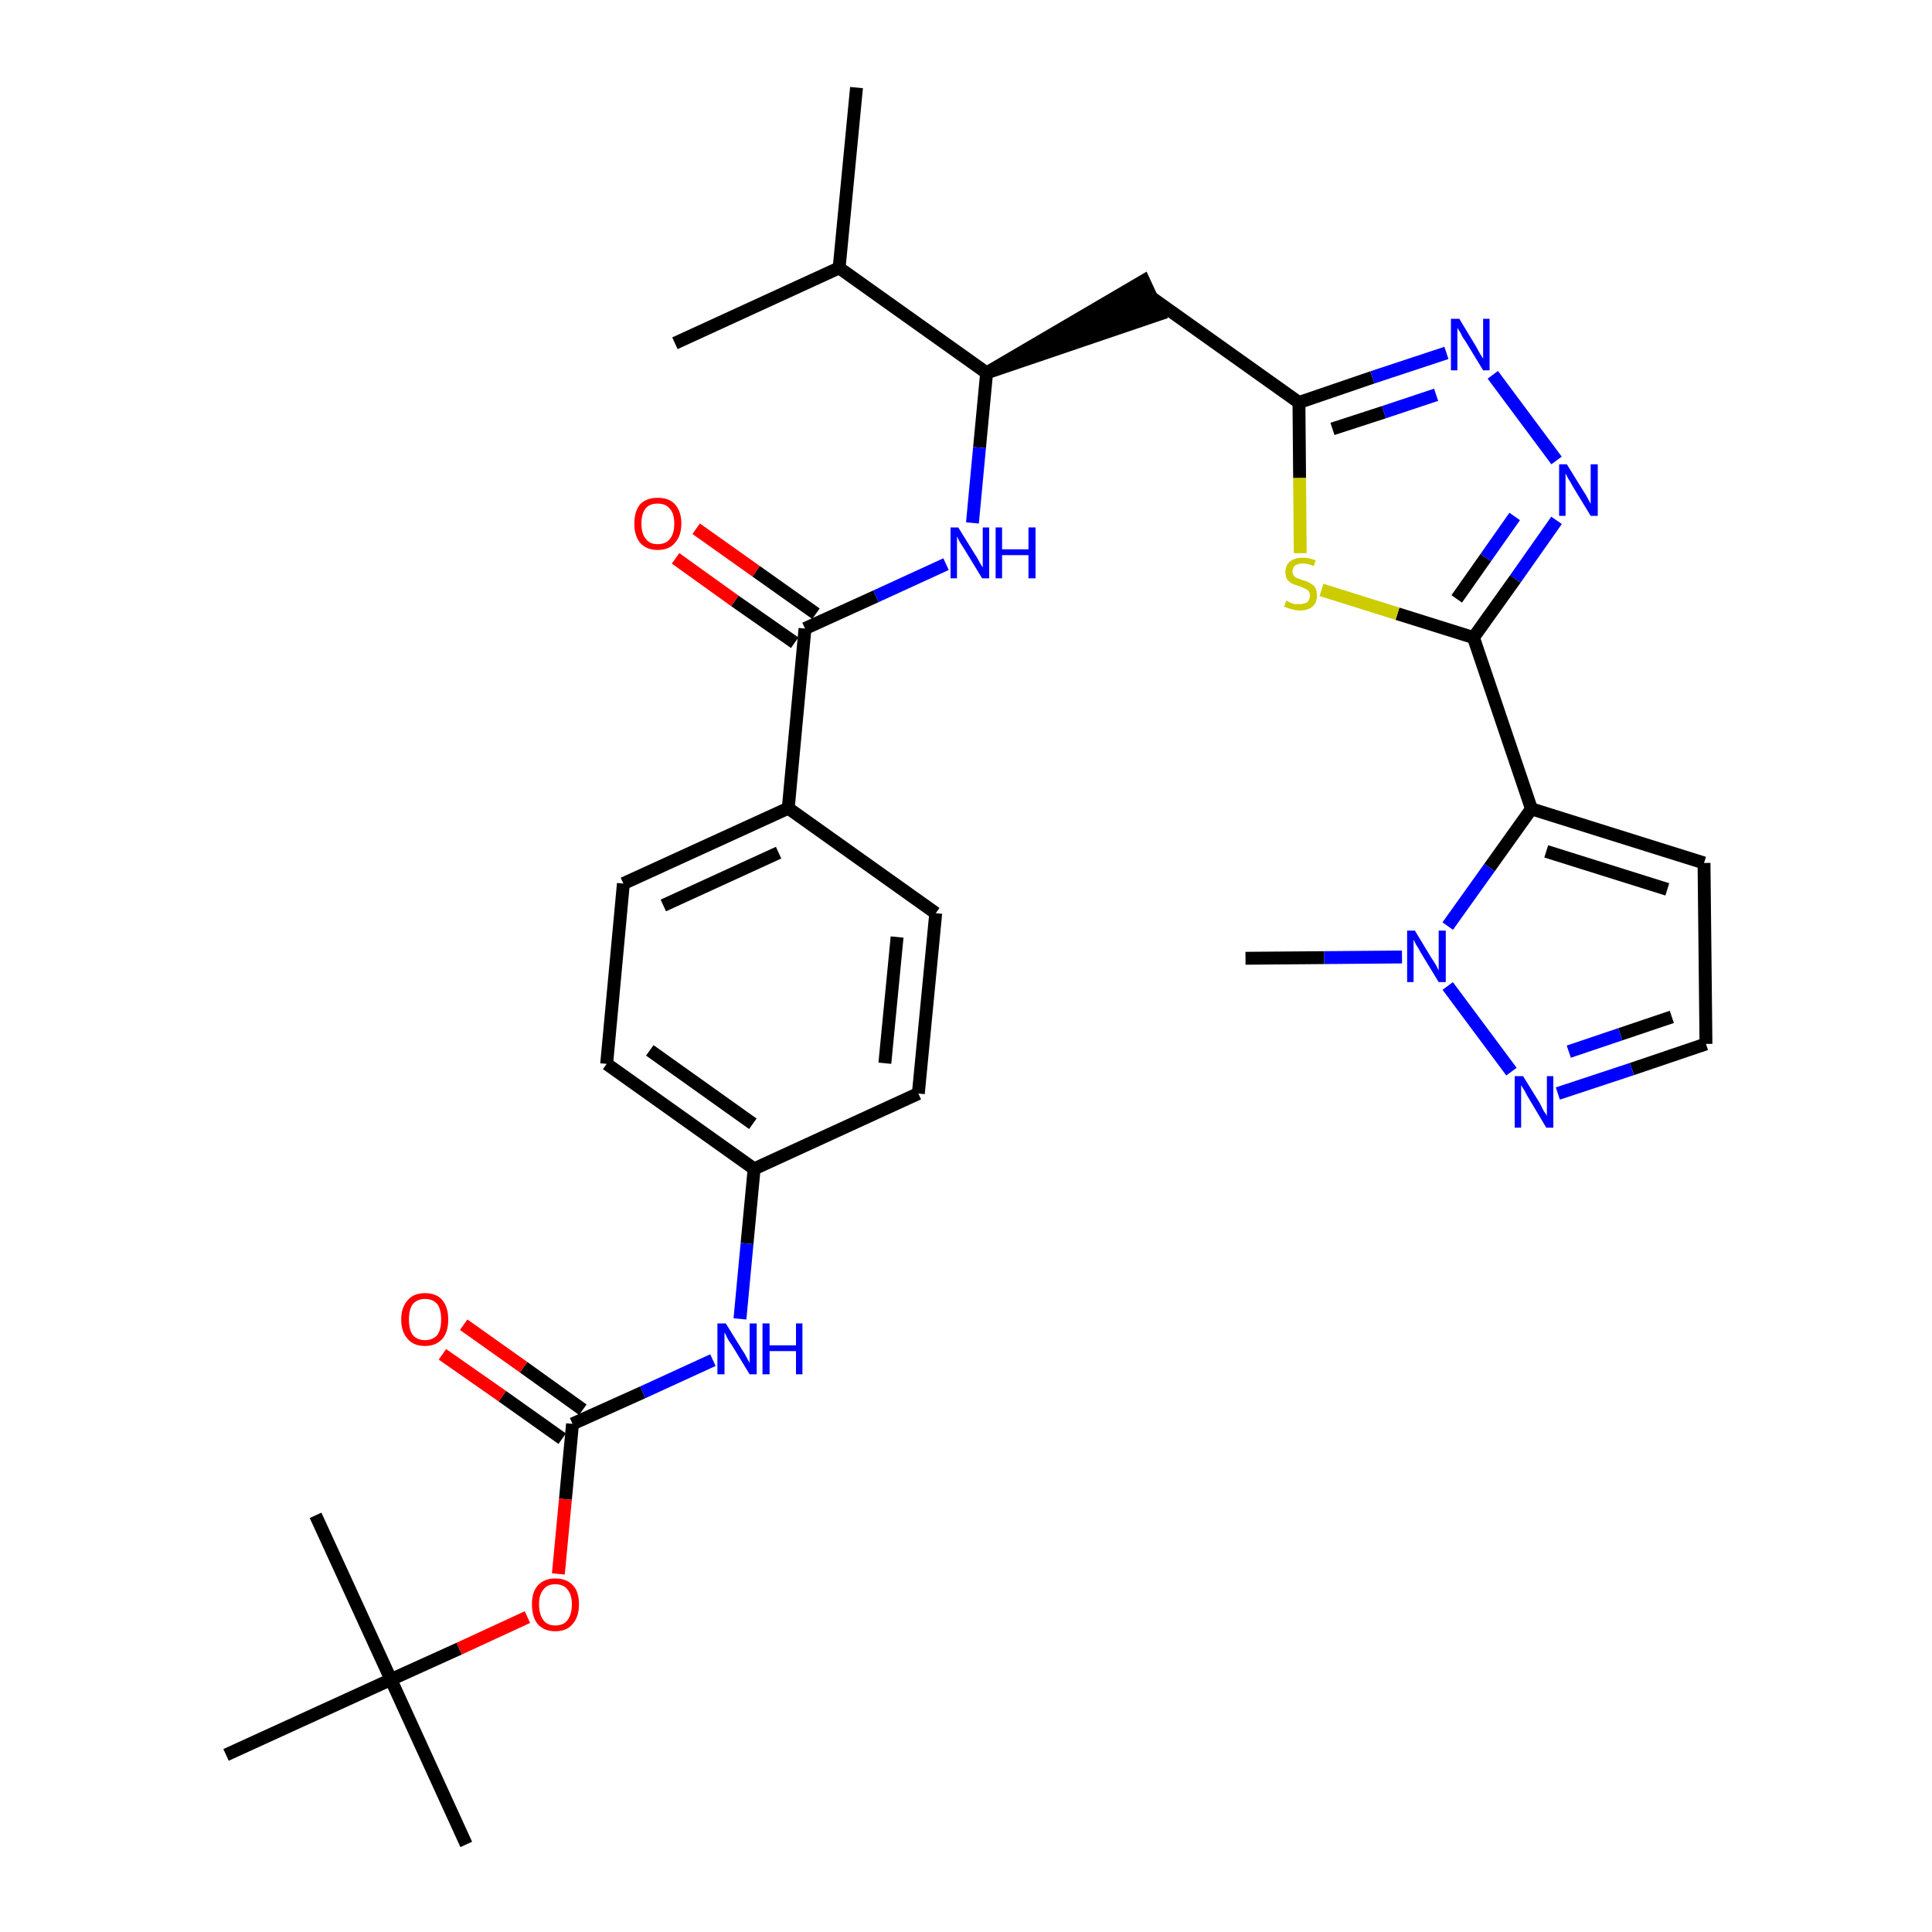 <?xml version='1.0' encoding='iso-8859-1'?>
<svg version='1.1' baseProfile='full'
              xmlns='http://www.w3.org/2000/svg'
                      xmlns:rdkit='http://www.rdkit.org/xml'
                      xmlns:xlink='http://www.w3.org/1999/xlink'
                  xml:space='preserve'
width='300px' height='300px' viewBox='0 0 300 300'>
<!-- END OF HEADER -->
<path class='bond-0 atom-0 atom-1' d='M 133.0,13.6 L 130.3,41.6' style='fill:none;fill-rule:evenodd;stroke:#000000;stroke-width:2.0px;stroke-linecap:butt;stroke-linejoin:miter;stroke-opacity:1' />
<path class='bond-1 atom-1 atom-2' d='M 130.3,41.6 L 104.8,53.3' style='fill:none;fill-rule:evenodd;stroke:#000000;stroke-width:2.0px;stroke-linecap:butt;stroke-linejoin:miter;stroke-opacity:1' />
<path class='bond-2 atom-1 atom-3' d='M 130.3,41.6 L 153.2,57.9' style='fill:none;fill-rule:evenodd;stroke:#000000;stroke-width:2.0px;stroke-linecap:butt;stroke-linejoin:miter;stroke-opacity:1' />
<path class='bond-3 atom-3 atom-4' d='M 153.2,57.9 L 180.0,48.8 L 177.6,43.6 Z' style='fill:#000000;fill-rule:evenodd;fill-opacity:1;stroke:#000000;stroke-width:2.0px;stroke-linecap:butt;stroke-linejoin:miter;stroke-opacity:1;' />
<path class='bond-15 atom-3 atom-16' d='M 153.2,57.9 L 152.1,69.5' style='fill:none;fill-rule:evenodd;stroke:#000000;stroke-width:2.0px;stroke-linecap:butt;stroke-linejoin:miter;stroke-opacity:1' />
<path class='bond-15 atom-3 atom-16' d='M 152.1,69.5 L 151.0,81.2' style='fill:none;fill-rule:evenodd;stroke:#0000FF;stroke-width:2.0px;stroke-linecap:butt;stroke-linejoin:miter;stroke-opacity:1' />
<path class='bond-4 atom-4 atom-5' d='M 178.8,46.2 L 201.7,62.5' style='fill:none;fill-rule:evenodd;stroke:#000000;stroke-width:2.0px;stroke-linecap:butt;stroke-linejoin:miter;stroke-opacity:1' />
<path class='bond-5 atom-5 atom-6' d='M 201.7,62.5 L 213.1,58.6' style='fill:none;fill-rule:evenodd;stroke:#000000;stroke-width:2.0px;stroke-linecap:butt;stroke-linejoin:miter;stroke-opacity:1' />
<path class='bond-5 atom-5 atom-6' d='M 213.1,58.6 L 224.6,54.8' style='fill:none;fill-rule:evenodd;stroke:#0000FF;stroke-width:2.0px;stroke-linecap:butt;stroke-linejoin:miter;stroke-opacity:1' />
<path class='bond-5 atom-5 atom-6' d='M 206.9,66.6 L 214.9,64.0' style='fill:none;fill-rule:evenodd;stroke:#000000;stroke-width:2.0px;stroke-linecap:butt;stroke-linejoin:miter;stroke-opacity:1' />
<path class='bond-5 atom-5 atom-6' d='M 214.9,64.0 L 223.0,61.3' style='fill:none;fill-rule:evenodd;stroke:#0000FF;stroke-width:2.0px;stroke-linecap:butt;stroke-linejoin:miter;stroke-opacity:1' />
<path class='bond-32 atom-15 atom-5' d='M 201.9,85.9 L 201.8,74.2' style='fill:none;fill-rule:evenodd;stroke:#CCCC00;stroke-width:2.0px;stroke-linecap:butt;stroke-linejoin:miter;stroke-opacity:1' />
<path class='bond-32 atom-15 atom-5' d='M 201.8,74.2 L 201.7,62.5' style='fill:none;fill-rule:evenodd;stroke:#000000;stroke-width:2.0px;stroke-linecap:butt;stroke-linejoin:miter;stroke-opacity:1' />
<path class='bond-6 atom-6 atom-7' d='M 231.8,58.2 L 241.7,71.5' style='fill:none;fill-rule:evenodd;stroke:#0000FF;stroke-width:2.0px;stroke-linecap:butt;stroke-linejoin:miter;stroke-opacity:1' />
<path class='bond-7 atom-7 atom-8' d='M 241.7,80.8 L 235.3,89.9' style='fill:none;fill-rule:evenodd;stroke:#0000FF;stroke-width:2.0px;stroke-linecap:butt;stroke-linejoin:miter;stroke-opacity:1' />
<path class='bond-7 atom-7 atom-8' d='M 235.3,89.9 L 228.8,99.0' style='fill:none;fill-rule:evenodd;stroke:#000000;stroke-width:2.0px;stroke-linecap:butt;stroke-linejoin:miter;stroke-opacity:1' />
<path class='bond-7 atom-7 atom-8' d='M 235.2,80.2 L 230.7,86.6' style='fill:none;fill-rule:evenodd;stroke:#0000FF;stroke-width:2.0px;stroke-linecap:butt;stroke-linejoin:miter;stroke-opacity:1' />
<path class='bond-7 atom-7 atom-8' d='M 230.7,86.6 L 226.2,93.0' style='fill:none;fill-rule:evenodd;stroke:#000000;stroke-width:2.0px;stroke-linecap:butt;stroke-linejoin:miter;stroke-opacity:1' />
<path class='bond-8 atom-8 atom-9' d='M 228.8,99.0 L 237.8,125.6' style='fill:none;fill-rule:evenodd;stroke:#000000;stroke-width:2.0px;stroke-linecap:butt;stroke-linejoin:miter;stroke-opacity:1' />
<path class='bond-14 atom-8 atom-15' d='M 228.8,99.0 L 217.0,95.3' style='fill:none;fill-rule:evenodd;stroke:#000000;stroke-width:2.0px;stroke-linecap:butt;stroke-linejoin:miter;stroke-opacity:1' />
<path class='bond-14 atom-8 atom-15' d='M 217.0,95.3 L 205.2,91.6' style='fill:none;fill-rule:evenodd;stroke:#CCCC00;stroke-width:2.0px;stroke-linecap:butt;stroke-linejoin:miter;stroke-opacity:1' />
<path class='bond-9 atom-9 atom-10' d='M 237.8,125.6 L 264.6,134.0' style='fill:none;fill-rule:evenodd;stroke:#000000;stroke-width:2.0px;stroke-linecap:butt;stroke-linejoin:miter;stroke-opacity:1' />
<path class='bond-9 atom-9 atom-10' d='M 240.1,132.2 L 258.9,138.1' style='fill:none;fill-rule:evenodd;stroke:#000000;stroke-width:2.0px;stroke-linecap:butt;stroke-linejoin:miter;stroke-opacity:1' />
<path class='bond-34 atom-13 atom-9' d='M 224.8,143.8 L 231.3,134.7' style='fill:none;fill-rule:evenodd;stroke:#0000FF;stroke-width:2.0px;stroke-linecap:butt;stroke-linejoin:miter;stroke-opacity:1' />
<path class='bond-34 atom-13 atom-9' d='M 231.3,134.7 L 237.8,125.6' style='fill:none;fill-rule:evenodd;stroke:#000000;stroke-width:2.0px;stroke-linecap:butt;stroke-linejoin:miter;stroke-opacity:1' />
<path class='bond-10 atom-10 atom-11' d='M 264.6,134.0 L 264.9,162.1' style='fill:none;fill-rule:evenodd;stroke:#000000;stroke-width:2.0px;stroke-linecap:butt;stroke-linejoin:miter;stroke-opacity:1' />
<path class='bond-11 atom-11 atom-12' d='M 264.9,162.1 L 253.4,166.0' style='fill:none;fill-rule:evenodd;stroke:#000000;stroke-width:2.0px;stroke-linecap:butt;stroke-linejoin:miter;stroke-opacity:1' />
<path class='bond-11 atom-11 atom-12' d='M 253.4,166.0 L 241.9,169.8' style='fill:none;fill-rule:evenodd;stroke:#0000FF;stroke-width:2.0px;stroke-linecap:butt;stroke-linejoin:miter;stroke-opacity:1' />
<path class='bond-11 atom-11 atom-12' d='M 259.6,157.9 L 251.6,160.6' style='fill:none;fill-rule:evenodd;stroke:#000000;stroke-width:2.0px;stroke-linecap:butt;stroke-linejoin:miter;stroke-opacity:1' />
<path class='bond-11 atom-11 atom-12' d='M 251.6,160.6 L 243.6,163.3' style='fill:none;fill-rule:evenodd;stroke:#0000FF;stroke-width:2.0px;stroke-linecap:butt;stroke-linejoin:miter;stroke-opacity:1' />
<path class='bond-12 atom-12 atom-13' d='M 234.7,166.4 L 224.8,153.1' style='fill:none;fill-rule:evenodd;stroke:#0000FF;stroke-width:2.0px;stroke-linecap:butt;stroke-linejoin:miter;stroke-opacity:1' />
<path class='bond-13 atom-13 atom-14' d='M 217.7,148.6 L 205.6,148.7' style='fill:none;fill-rule:evenodd;stroke:#0000FF;stroke-width:2.0px;stroke-linecap:butt;stroke-linejoin:miter;stroke-opacity:1' />
<path class='bond-13 atom-13 atom-14' d='M 205.6,148.7 L 193.4,148.8' style='fill:none;fill-rule:evenodd;stroke:#000000;stroke-width:2.0px;stroke-linecap:butt;stroke-linejoin:miter;stroke-opacity:1' />
<path class='bond-16 atom-16 atom-17' d='M 146.9,87.6 L 136.0,92.6' style='fill:none;fill-rule:evenodd;stroke:#0000FF;stroke-width:2.0px;stroke-linecap:butt;stroke-linejoin:miter;stroke-opacity:1' />
<path class='bond-16 atom-16 atom-17' d='M 136.0,92.6 L 125.0,97.6' style='fill:none;fill-rule:evenodd;stroke:#000000;stroke-width:2.0px;stroke-linecap:butt;stroke-linejoin:miter;stroke-opacity:1' />
<path class='bond-17 atom-17 atom-18' d='M 126.7,95.3 L 117.4,88.7' style='fill:none;fill-rule:evenodd;stroke:#000000;stroke-width:2.0px;stroke-linecap:butt;stroke-linejoin:miter;stroke-opacity:1' />
<path class='bond-17 atom-17 atom-18' d='M 117.4,88.7 L 108.1,82.1' style='fill:none;fill-rule:evenodd;stroke:#FF0000;stroke-width:2.0px;stroke-linecap:butt;stroke-linejoin:miter;stroke-opacity:1' />
<path class='bond-17 atom-17 atom-18' d='M 123.4,99.8 L 114.1,93.3' style='fill:none;fill-rule:evenodd;stroke:#000000;stroke-width:2.0px;stroke-linecap:butt;stroke-linejoin:miter;stroke-opacity:1' />
<path class='bond-17 atom-17 atom-18' d='M 114.1,93.3 L 104.9,86.7' style='fill:none;fill-rule:evenodd;stroke:#FF0000;stroke-width:2.0px;stroke-linecap:butt;stroke-linejoin:miter;stroke-opacity:1' />
<path class='bond-18 atom-17 atom-19' d='M 125.0,97.6 L 122.4,125.5' style='fill:none;fill-rule:evenodd;stroke:#000000;stroke-width:2.0px;stroke-linecap:butt;stroke-linejoin:miter;stroke-opacity:1' />
<path class='bond-19 atom-19 atom-20' d='M 122.4,125.5 L 96.8,137.2' style='fill:none;fill-rule:evenodd;stroke:#000000;stroke-width:2.0px;stroke-linecap:butt;stroke-linejoin:miter;stroke-opacity:1' />
<path class='bond-19 atom-19 atom-20' d='M 120.9,132.4 L 103.0,140.6' style='fill:none;fill-rule:evenodd;stroke:#000000;stroke-width:2.0px;stroke-linecap:butt;stroke-linejoin:miter;stroke-opacity:1' />
<path class='bond-33 atom-32 atom-19' d='M 145.3,141.8 L 122.4,125.5' style='fill:none;fill-rule:evenodd;stroke:#000000;stroke-width:2.0px;stroke-linecap:butt;stroke-linejoin:miter;stroke-opacity:1' />
<path class='bond-20 atom-20 atom-21' d='M 96.8,137.2 L 94.2,165.2' style='fill:none;fill-rule:evenodd;stroke:#000000;stroke-width:2.0px;stroke-linecap:butt;stroke-linejoin:miter;stroke-opacity:1' />
<path class='bond-21 atom-21 atom-22' d='M 94.2,165.2 L 117.1,181.5' style='fill:none;fill-rule:evenodd;stroke:#000000;stroke-width:2.0px;stroke-linecap:butt;stroke-linejoin:miter;stroke-opacity:1' />
<path class='bond-21 atom-21 atom-22' d='M 100.9,163.1 L 116.9,174.5' style='fill:none;fill-rule:evenodd;stroke:#000000;stroke-width:2.0px;stroke-linecap:butt;stroke-linejoin:miter;stroke-opacity:1' />
<path class='bond-22 atom-22 atom-23' d='M 117.1,181.5 L 116.0,193.1' style='fill:none;fill-rule:evenodd;stroke:#000000;stroke-width:2.0px;stroke-linecap:butt;stroke-linejoin:miter;stroke-opacity:1' />
<path class='bond-22 atom-22 atom-23' d='M 116.0,193.1 L 114.9,204.8' style='fill:none;fill-rule:evenodd;stroke:#0000FF;stroke-width:2.0px;stroke-linecap:butt;stroke-linejoin:miter;stroke-opacity:1' />
<path class='bond-30 atom-22 atom-31' d='M 117.1,181.5 L 142.6,169.8' style='fill:none;fill-rule:evenodd;stroke:#000000;stroke-width:2.0px;stroke-linecap:butt;stroke-linejoin:miter;stroke-opacity:1' />
<path class='bond-23 atom-23 atom-24' d='M 110.7,211.2 L 99.8,216.2' style='fill:none;fill-rule:evenodd;stroke:#0000FF;stroke-width:2.0px;stroke-linecap:butt;stroke-linejoin:miter;stroke-opacity:1' />
<path class='bond-23 atom-23 atom-24' d='M 99.8,216.2 L 88.9,221.1' style='fill:none;fill-rule:evenodd;stroke:#000000;stroke-width:2.0px;stroke-linecap:butt;stroke-linejoin:miter;stroke-opacity:1' />
<path class='bond-24 atom-24 atom-25' d='M 90.5,218.9 L 81.3,212.3' style='fill:none;fill-rule:evenodd;stroke:#000000;stroke-width:2.0px;stroke-linecap:butt;stroke-linejoin:miter;stroke-opacity:1' />
<path class='bond-24 atom-24 atom-25' d='M 81.3,212.3 L 72.0,205.7' style='fill:none;fill-rule:evenodd;stroke:#FF0000;stroke-width:2.0px;stroke-linecap:butt;stroke-linejoin:miter;stroke-opacity:1' />
<path class='bond-24 atom-24 atom-25' d='M 87.3,223.4 L 78.0,216.8' style='fill:none;fill-rule:evenodd;stroke:#000000;stroke-width:2.0px;stroke-linecap:butt;stroke-linejoin:miter;stroke-opacity:1' />
<path class='bond-24 atom-24 atom-25' d='M 78.0,216.8 L 68.7,210.3' style='fill:none;fill-rule:evenodd;stroke:#FF0000;stroke-width:2.0px;stroke-linecap:butt;stroke-linejoin:miter;stroke-opacity:1' />
<path class='bond-25 atom-24 atom-26' d='M 88.9,221.1 L 87.8,232.8' style='fill:none;fill-rule:evenodd;stroke:#000000;stroke-width:2.0px;stroke-linecap:butt;stroke-linejoin:miter;stroke-opacity:1' />
<path class='bond-25 atom-24 atom-26' d='M 87.8,232.8 L 86.7,244.4' style='fill:none;fill-rule:evenodd;stroke:#FF0000;stroke-width:2.0px;stroke-linecap:butt;stroke-linejoin:miter;stroke-opacity:1' />
<path class='bond-26 atom-26 atom-27' d='M 81.9,251.1 L 71.3,256.0' style='fill:none;fill-rule:evenodd;stroke:#FF0000;stroke-width:2.0px;stroke-linecap:butt;stroke-linejoin:miter;stroke-opacity:1' />
<path class='bond-26 atom-26 atom-27' d='M 71.3,256.0 L 60.7,260.8' style='fill:none;fill-rule:evenodd;stroke:#000000;stroke-width:2.0px;stroke-linecap:butt;stroke-linejoin:miter;stroke-opacity:1' />
<path class='bond-27 atom-27 atom-28' d='M 60.7,260.8 L 72.4,286.4' style='fill:none;fill-rule:evenodd;stroke:#000000;stroke-width:2.0px;stroke-linecap:butt;stroke-linejoin:miter;stroke-opacity:1' />
<path class='bond-28 atom-27 atom-29' d='M 60.7,260.8 L 49.0,235.3' style='fill:none;fill-rule:evenodd;stroke:#000000;stroke-width:2.0px;stroke-linecap:butt;stroke-linejoin:miter;stroke-opacity:1' />
<path class='bond-29 atom-27 atom-30' d='M 60.7,260.8 L 35.1,272.5' style='fill:none;fill-rule:evenodd;stroke:#000000;stroke-width:2.0px;stroke-linecap:butt;stroke-linejoin:miter;stroke-opacity:1' />
<path class='bond-31 atom-31 atom-32' d='M 142.6,169.8 L 145.3,141.8' style='fill:none;fill-rule:evenodd;stroke:#000000;stroke-width:2.0px;stroke-linecap:butt;stroke-linejoin:miter;stroke-opacity:1' />
<path class='bond-31 atom-31 atom-32' d='M 137.4,165.1 L 139.3,145.5' style='fill:none;fill-rule:evenodd;stroke:#000000;stroke-width:2.0px;stroke-linecap:butt;stroke-linejoin:miter;stroke-opacity:1' />
<path  class='atom-6' d='M 226.6 49.5
L 229.2 53.8
Q 229.4 54.2, 229.8 54.9
Q 230.3 55.7, 230.3 55.7
L 230.3 49.5
L 231.3 49.5
L 231.3 57.5
L 230.3 57.5
L 227.5 52.9
Q 227.1 52.4, 226.8 51.7
Q 226.4 51.1, 226.3 50.9
L 226.3 57.5
L 225.3 57.5
L 225.3 49.5
L 226.6 49.5
' fill='#0000FF'/>
<path  class='atom-7' d='M 243.3 72.1
L 245.9 76.3
Q 246.2 76.7, 246.6 77.5
Q 247.0 78.2, 247.0 78.3
L 247.0 72.1
L 248.1 72.1
L 248.1 80.1
L 247.0 80.1
L 244.2 75.5
Q 243.9 74.9, 243.5 74.3
Q 243.2 73.7, 243.1 73.5
L 243.1 80.1
L 242.1 80.1
L 242.1 72.1
L 243.3 72.1
' fill='#0000FF'/>
<path  class='atom-12' d='M 236.5 167.1
L 239.1 171.3
Q 239.3 171.7, 239.7 172.5
Q 240.2 173.2, 240.2 173.3
L 240.2 167.1
L 241.2 167.1
L 241.2 175.1
L 240.1 175.1
L 237.3 170.4
Q 237.0 169.9, 236.7 169.3
Q 236.3 168.7, 236.2 168.5
L 236.2 175.1
L 235.2 175.1
L 235.2 167.1
L 236.5 167.1
' fill='#0000FF'/>
<path  class='atom-13' d='M 219.7 144.5
L 222.3 148.8
Q 222.6 149.2, 223.0 149.9
Q 223.4 150.7, 223.4 150.7
L 223.4 144.5
L 224.5 144.5
L 224.5 152.5
L 223.4 152.5
L 220.6 147.9
Q 220.3 147.3, 219.9 146.7
Q 219.6 146.1, 219.5 145.9
L 219.5 152.5
L 218.5 152.5
L 218.5 144.5
L 219.7 144.5
' fill='#0000FF'/>
<path  class='atom-15' d='M 199.7 93.3
Q 199.8 93.3, 200.2 93.5
Q 200.6 93.7, 201.0 93.8
Q 201.4 93.8, 201.8 93.8
Q 202.5 93.8, 203.0 93.5
Q 203.4 93.1, 203.4 92.5
Q 203.4 92.0, 203.2 91.8
Q 203.0 91.5, 202.6 91.4
Q 202.3 91.2, 201.7 91.0
Q 201.0 90.8, 200.6 90.6
Q 200.2 90.4, 199.9 90.0
Q 199.6 89.6, 199.6 88.8
Q 199.6 87.8, 200.3 87.2
Q 201.0 86.6, 202.3 86.6
Q 203.2 86.6, 204.3 87.0
L 204.0 87.9
Q 203.1 87.5, 202.3 87.5
Q 201.6 87.5, 201.1 87.8
Q 200.7 88.2, 200.7 88.7
Q 200.7 89.1, 200.9 89.4
Q 201.2 89.7, 201.5 89.8
Q 201.8 89.9, 202.3 90.1
Q 203.1 90.3, 203.5 90.6
Q 203.9 90.8, 204.2 91.2
Q 204.5 91.7, 204.5 92.5
Q 204.5 93.6, 203.8 94.2
Q 203.1 94.8, 201.8 94.8
Q 201.1 94.8, 200.6 94.6
Q 200.1 94.5, 199.4 94.2
L 199.7 93.3
' fill='#CCCC00'/>
<path  class='atom-16' d='M 148.8 81.9
L 151.4 86.1
Q 151.7 86.5, 152.1 87.3
Q 152.5 88.0, 152.6 88.1
L 152.6 81.9
L 153.6 81.9
L 153.6 89.8
L 152.5 89.8
L 149.7 85.2
Q 149.4 84.7, 149.0 84.1
Q 148.7 83.5, 148.6 83.3
L 148.6 89.8
L 147.6 89.8
L 147.6 81.9
L 148.8 81.9
' fill='#0000FF'/>
<path  class='atom-16' d='M 154.6 81.9
L 155.6 81.9
L 155.6 85.3
L 159.7 85.3
L 159.7 81.9
L 160.8 81.9
L 160.8 89.8
L 159.7 89.8
L 159.7 86.2
L 155.6 86.2
L 155.6 89.8
L 154.6 89.8
L 154.6 81.9
' fill='#0000FF'/>
<path  class='atom-18' d='M 98.5 81.3
Q 98.5 79.4, 99.4 78.3
Q 100.4 77.3, 102.1 77.3
Q 103.9 77.3, 104.8 78.3
Q 105.8 79.4, 105.8 81.3
Q 105.8 83.2, 104.8 84.3
Q 103.9 85.4, 102.1 85.4
Q 100.4 85.4, 99.4 84.3
Q 98.5 83.2, 98.5 81.3
M 102.1 84.5
Q 103.4 84.5, 104.0 83.7
Q 104.7 82.9, 104.7 81.3
Q 104.7 79.7, 104.0 79.0
Q 103.4 78.2, 102.1 78.2
Q 100.9 78.2, 100.3 78.9
Q 99.6 79.7, 99.6 81.3
Q 99.6 82.9, 100.3 83.7
Q 100.9 84.5, 102.1 84.5
' fill='#FF0000'/>
<path  class='atom-23' d='M 112.7 205.5
L 115.3 209.7
Q 115.6 210.1, 116.0 210.9
Q 116.4 211.6, 116.4 211.7
L 116.4 205.5
L 117.5 205.5
L 117.5 213.4
L 116.4 213.4
L 113.6 208.8
Q 113.2 208.3, 112.9 207.7
Q 112.6 207.0, 112.5 206.9
L 112.5 213.4
L 111.4 213.4
L 111.4 205.5
L 112.7 205.5
' fill='#0000FF'/>
<path  class='atom-23' d='M 118.4 205.5
L 119.5 205.5
L 119.5 208.9
L 123.6 208.9
L 123.6 205.5
L 124.6 205.5
L 124.6 213.4
L 123.6 213.4
L 123.6 209.8
L 119.5 209.8
L 119.5 213.4
L 118.4 213.4
L 118.4 205.5
' fill='#0000FF'/>
<path  class='atom-25' d='M 62.3 204.9
Q 62.3 203.0, 63.3 201.9
Q 64.2 200.8, 66.0 200.8
Q 67.8 200.8, 68.7 201.9
Q 69.6 203.0, 69.6 204.9
Q 69.6 206.8, 68.7 207.9
Q 67.7 209.0, 66.0 209.0
Q 64.2 209.0, 63.3 207.9
Q 62.3 206.8, 62.3 204.9
M 66.0 208.1
Q 67.2 208.1, 67.9 207.3
Q 68.5 206.5, 68.5 204.9
Q 68.5 203.3, 67.9 202.5
Q 67.2 201.7, 66.0 201.7
Q 64.8 201.7, 64.1 202.5
Q 63.5 203.3, 63.5 204.9
Q 63.5 206.5, 64.1 207.3
Q 64.8 208.1, 66.0 208.1
' fill='#FF0000'/>
<path  class='atom-26' d='M 82.6 249.1
Q 82.6 247.2, 83.5 246.2
Q 84.5 245.1, 86.2 245.1
Q 88.0 245.1, 89.0 246.2
Q 89.9 247.2, 89.9 249.1
Q 89.9 251.1, 88.9 252.2
Q 88.0 253.3, 86.2 253.3
Q 84.5 253.3, 83.5 252.2
Q 82.6 251.1, 82.6 249.1
M 86.2 252.4
Q 87.5 252.4, 88.1 251.6
Q 88.8 250.7, 88.8 249.1
Q 88.8 247.6, 88.1 246.8
Q 87.5 246.0, 86.2 246.0
Q 85.0 246.0, 84.4 246.8
Q 83.7 247.6, 83.7 249.1
Q 83.7 250.7, 84.4 251.6
Q 85.0 252.4, 86.2 252.4
' fill='#FF0000'/>
</svg>
